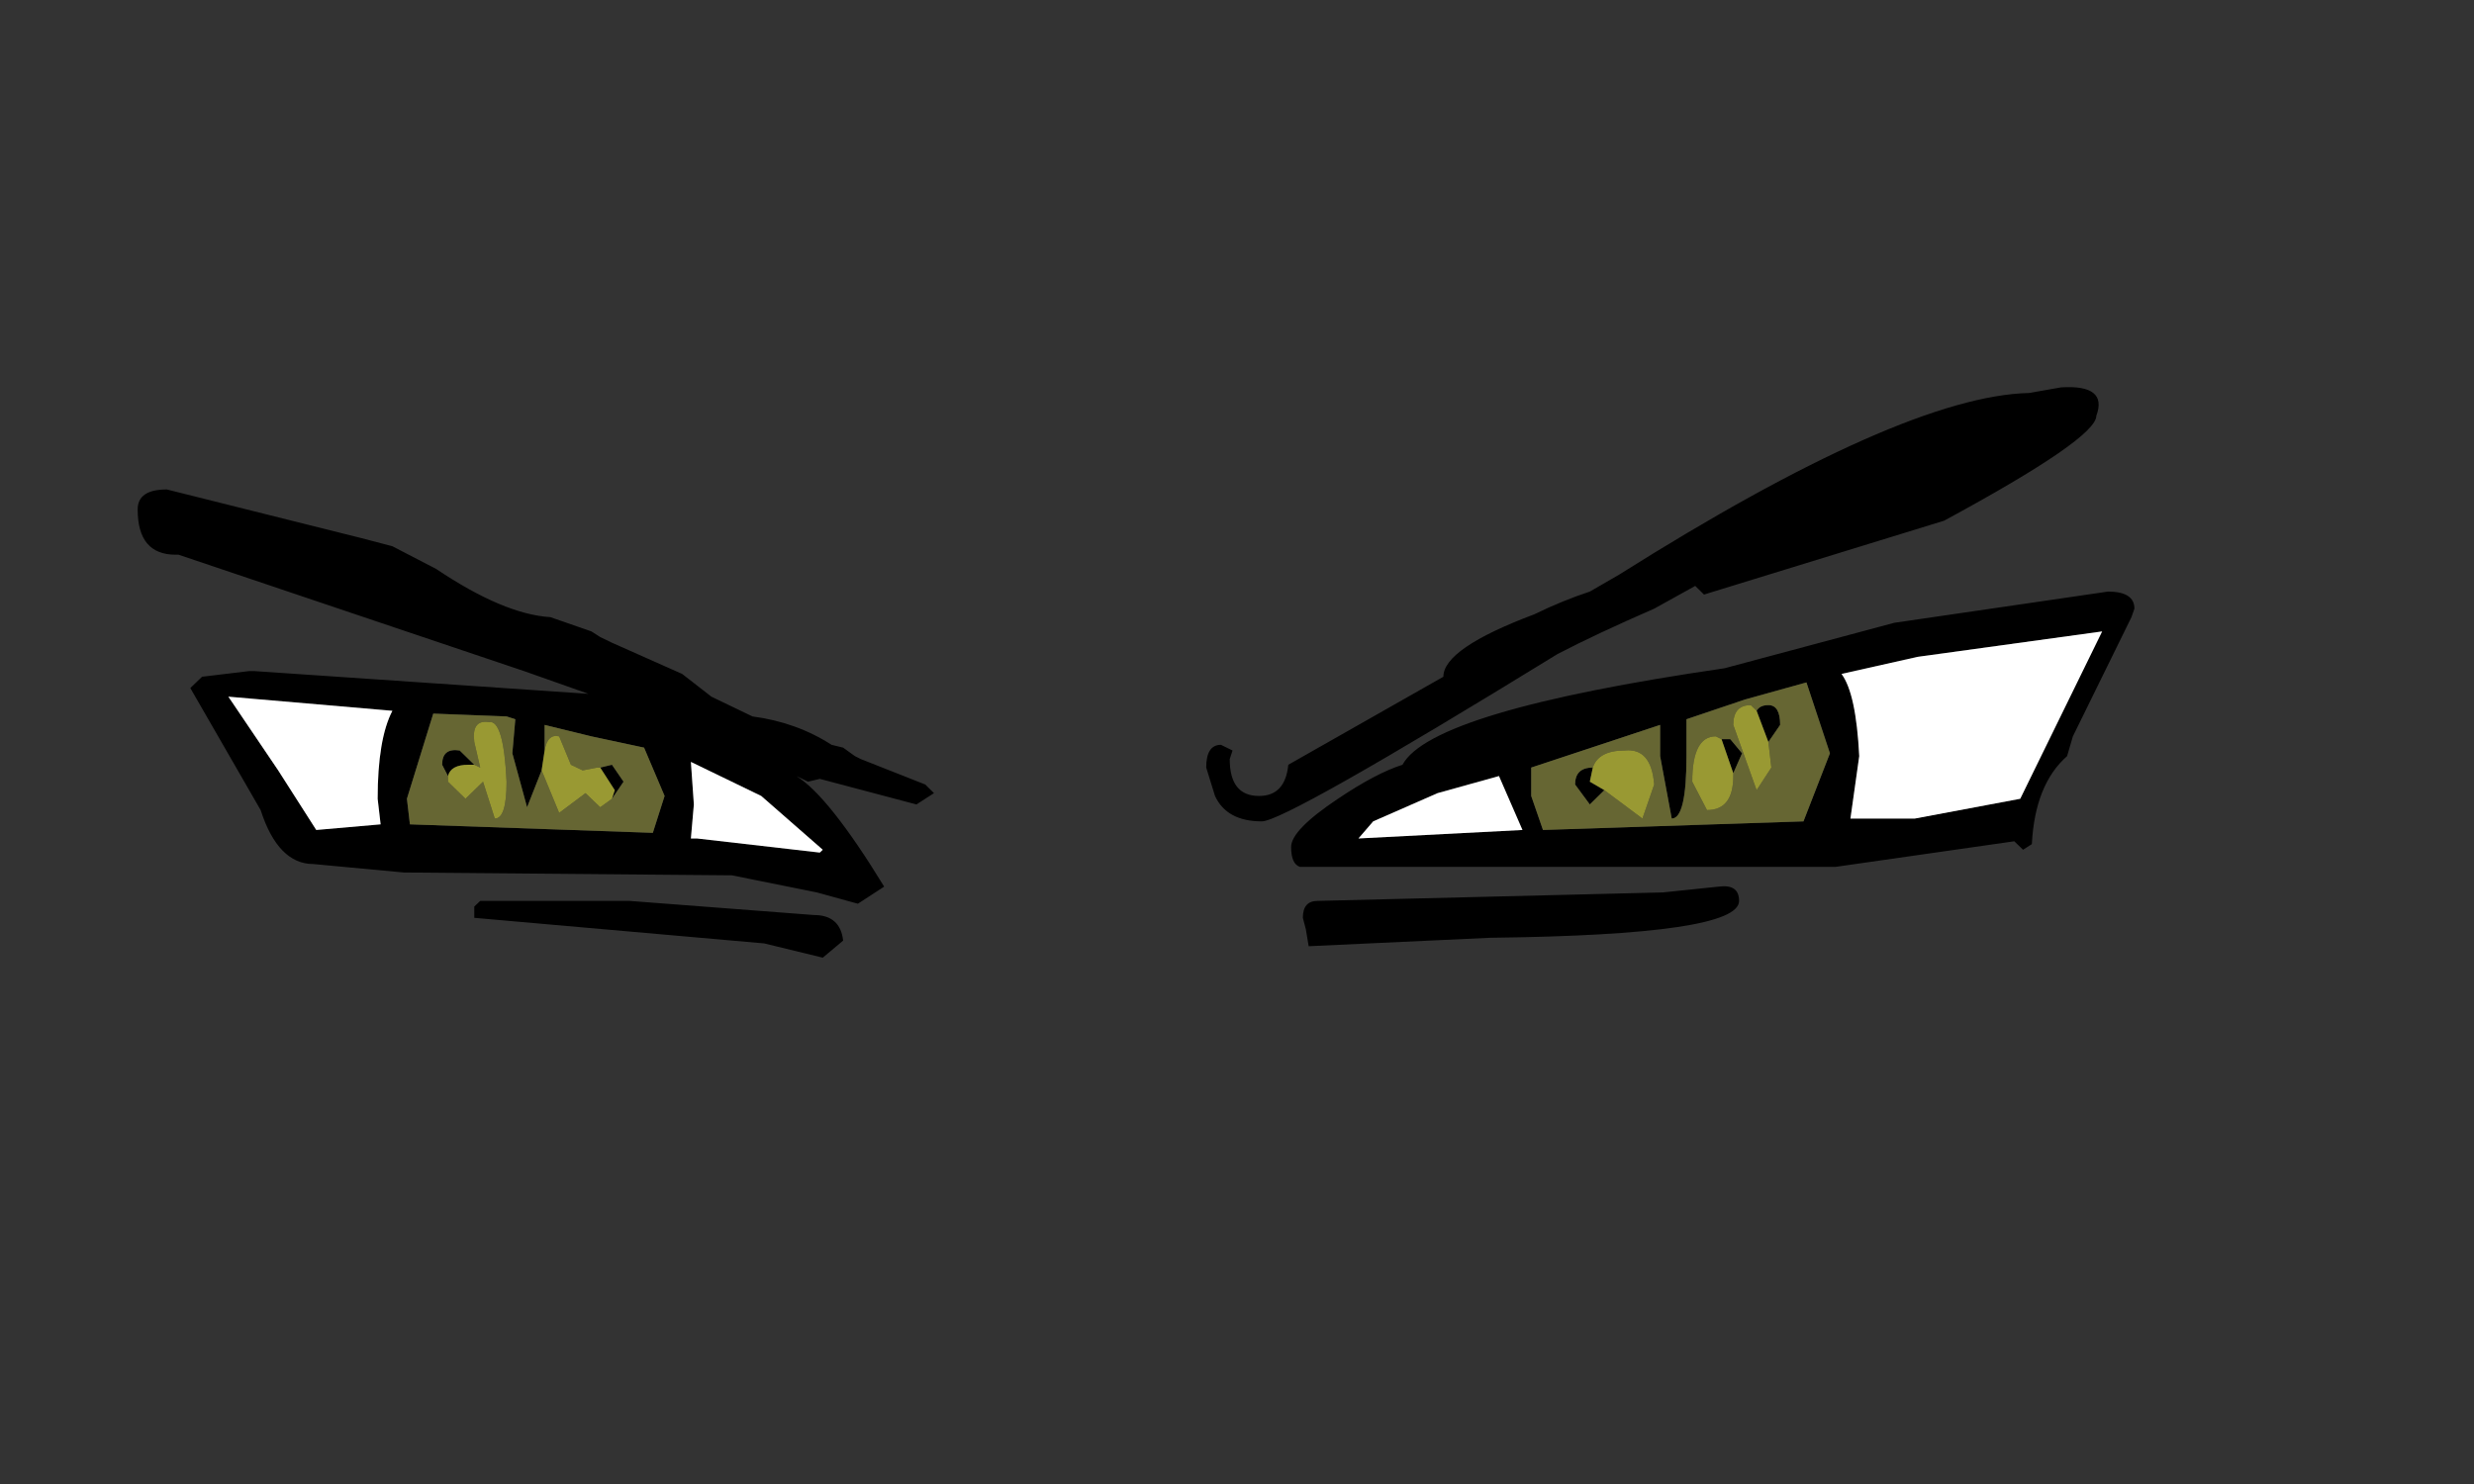 <?xml version="1.0" encoding="UTF-8"?>
<svg xmlns="http://www.w3.org/2000/svg" xmlns:xlink="http://www.w3.org/1999/xlink" width="65px" height="39px" viewBox="0 0 65 39" version="1.1">
<rect x="0" y="0" width="65" height="39" fill="#333333" stroke="none"/>
<g id="surface1">
<path style=" stroke:none;fill-rule:evenodd;fill:rgb(0%,0%,0%);fill-opacity:1;" d="M 51.078 13.684 L 44.77 15.625 L 44.539 15.398 L 43.461 15.996 C 42.438 16.441 41.59 16.84 40.922 17.188 C 36.152 20.121 33.562 21.586 33.152 21.586 C 32.539 21.586 32.129 21.363 31.922 20.918 L 31.691 20.172 C 31.691 19.773 31.82 19.574 32.078 19.574 L 32.383 19.723 L 32.309 19.949 C 32.309 20.594 32.562 20.918 33.078 20.918 C 33.539 20.918 33.793 20.645 33.848 20.098 L 37.922 17.785 C 37.922 17.289 38.719 16.742 40.309 16.145 C 40.82 15.895 41.309 15.699 41.77 15.547 L 42.539 15.102 C 47.512 11.969 51.102 10.379 53.309 10.328 L 54.152 10.18 C 54.973 10.129 55.281 10.379 55.078 10.926 C 55.078 11.324 53.742 12.242 51.078 13.684 M 56.078 15.996 L 56 16.219 L 54.461 19.352 L 54.309 19.871 C 53.742 20.371 53.438 21.141 53.383 22.184 L 53.152 22.332 L 52.922 22.109 L 48.23 22.781 L 34.152 22.781 C 34 22.73 33.922 22.559 33.922 22.258 C 33.922 21.961 34.332 21.539 35.152 20.992 C 35.82 20.543 36.383 20.246 36.848 20.098 C 37.359 19.152 40.18 18.309 45.309 17.562 L 49.77 16.367 L 55.383 15.547 C 55.848 15.547 56.078 15.699 56.078 15.996 M 45.848 18.383 L 44.309 18.902 L 44.309 19.871 C 44.309 20.965 44.18 21.512 43.922 21.512 L 43.617 19.871 L 43.617 19.051 L 40.23 20.172 L 40.23 20.918 L 40.539 21.812 L 47.383 21.586 L 48.078 19.797 L 47.461 17.934 L 45.848 18.383 M 46.152 18.68 C 46.207 18.582 46.309 18.531 46.461 18.531 C 46.668 18.531 46.77 18.703 46.77 19.051 L 46.461 19.5 L 46.152 18.68 M 48.383 17.711 C 48.641 18.059 48.793 18.777 48.848 19.871 L 48.617 21.512 L 50.309 21.512 L 53.078 20.992 L 55.23 16.594 L 50.383 17.262 L 48.383 17.711 M 45.23 19.426 L 45.461 19.426 L 45.77 19.797 L 45.539 20.32 L 45.23 19.426 M 45.152 23.301 C 45.512 23.254 45.691 23.375 45.691 23.676 C 45.691 24.273 43.512 24.594 39.152 24.645 L 34.383 24.867 L 34.309 24.422 L 34.23 24.121 C 34.23 23.824 34.359 23.676 34.617 23.676 L 43.691 23.453 L 45.152 23.301 M 42.152 20.766 L 41.77 21.141 L 41.383 20.617 C 41.383 20.32 41.539 20.172 41.848 20.172 L 41.77 20.543 L 42.152 20.766 M 39.383 20.395 L 37.77 20.844 L 36.078 21.586 L 35.691 22.035 L 40 21.812 L 39.383 20.395 M 6 18.309 L 7.309 20.246 L 8.309 21.812 L 10 21.664 L 9.922 20.992 C 9.922 19.949 10.051 19.176 10.309 18.68 L 6 18.309 M 9.461 14.133 L 10.309 14.355 L 11.461 14.953 C 12.641 15.746 13.641 16.168 14.461 16.219 L 15.539 16.594 L 15.77 16.742 L 16.078 16.891 L 17.922 17.711 L 18.691 18.309 L 19.77 18.828 C 20.539 18.93 21.23 19.176 21.848 19.574 L 22.152 19.648 L 22.461 19.871 L 22.617 19.949 L 24.309 20.617 L 24.539 20.844 L 24.078 21.141 L 21.539 20.469 L 21.23 20.543 L 20.922 20.395 C 21.488 20.742 22.258 21.711 23.23 23.301 L 22.539 23.75 L 21.461 23.453 L 19.23 23.004 L 10.691 22.93 L 10.617 22.93 L 8.23 22.707 C 7.617 22.707 7.152 22.234 6.848 21.289 L 5 18.082 L 5.309 17.785 L 6.539 17.637 L 6.691 17.637 L 15.461 18.234 L 13.77 17.637 L 4.691 14.578 L 4.617 14.578 C 3.949 14.578 3.617 14.184 3.617 13.387 C 3.617 13.039 3.871 12.863 4.383 12.863 L 9.461 14.133 M 14.23 20.246 L 13.848 21.215 L 13.461 19.797 L 13.539 18.902 L 13.309 18.828 L 11.383 18.754 L 10.691 20.992 L 10.77 21.664 L 17.152 21.887 L 17.461 20.918 L 16.922 19.648 L 15.539 19.352 L 14.309 19.051 L 14.309 19.723 L 14.23 20.246 M 15.77 20.172 L 16.078 20.098 L 16.383 20.543 L 16.078 20.992 L 16.152 20.766 L 15.77 20.172 M 18.309 22.035 L 21.539 22.406 L 21.617 22.332 L 20 20.918 L 18.152 20.023 L 18.23 21.141 L 18.152 22.035 L 18.461 22.035 L 18.309 22.035 M 11.77 20.395 L 11.617 20.098 C 11.617 19.797 11.77 19.676 12.078 19.723 L 12.461 20.098 L 12.309 20.098 C 12 20.098 11.82 20.195 11.77 20.395 M 12.461 23.824 L 12.617 23.676 L 16.539 23.676 L 21.383 24.047 C 21.848 24.047 22.102 24.273 22.152 24.719 L 21.617 25.168 L 20.078 24.793 L 12.461 24.121 L 12.461 23.824 "/>
<path style=" stroke:none;fill-rule:evenodd;fill:rgb(40%,40%,20%);fill-opacity:1;" d="M 45.848 18.383 L 47.461 17.934 L 48.078 19.797 L 47.383 21.586 L 40.539 21.812 L 40.23 20.918 L 40.23 20.172 L 43.617 19.051 L 43.617 19.871 L 43.922 21.512 C 44.18 21.512 44.309 20.965 44.309 19.871 L 44.309 18.902 L 45.848 18.383 M 46.152 18.68 L 46 18.531 C 45.691 18.531 45.539 18.703 45.539 19.051 L 46.152 20.766 L 46.539 20.172 L 46.461 19.5 L 46.77 19.051 C 46.77 18.703 46.668 18.531 46.461 18.531 C 46.309 18.531 46.207 18.582 46.152 18.68 M 45.539 20.32 L 45.77 19.797 L 45.461 19.426 L 45.23 19.426 L 45.078 19.352 C 44.668 19.352 44.461 19.75 44.461 20.543 L 44.848 21.289 C 45.309 21.289 45.539 20.992 45.539 20.395 L 45.539 20.32 M 42.152 20.766 L 43.152 21.512 L 43.461 20.617 C 43.41 19.973 43.152 19.676 42.691 19.723 C 42.23 19.723 41.949 19.871 41.848 20.172 C 41.539 20.172 41.383 20.32 41.383 20.617 L 41.77 21.141 L 42.152 20.766 M 14.309 19.723 L 14.309 19.051 L 15.539 19.352 L 16.922 19.648 L 17.461 20.918 L 17.152 21.887 L 10.77 21.664 L 10.691 20.992 L 11.383 18.754 L 13.309 18.828 L 13.539 18.902 L 13.461 19.797 L 13.848 21.215 L 14.23 20.246 L 14.691 21.363 L 15.383 20.844 L 15.77 21.215 L 16.078 20.992 L 16.383 20.543 L 16.078 20.098 L 15.77 20.172 L 15.691 20.172 L 15.309 20.246 L 15 20.098 L 14.691 19.352 C 14.488 19.301 14.359 19.426 14.309 19.723 M 11.77 20.395 L 11.77 20.543 L 12.23 20.992 L 12.691 20.543 L 13 21.512 C 13.207 21.512 13.309 21.191 13.309 20.543 C 13.258 19.449 13.102 18.93 12.848 18.977 C 12.539 18.93 12.41 19.102 12.461 19.5 L 12.617 20.172 L 12.461 20.098 L 12.078 19.723 C 11.77 19.676 11.617 19.797 11.617 20.098 L 11.77 20.395 "/>
<path style=" stroke:none;fill-rule:evenodd;fill:rgb(100%,100%,100%);fill-opacity:1;" d="M 48.383 17.711 L 50.383 17.262 L 55.23 16.594 L 53.078 20.992 L 50.309 21.512 L 48.617 21.512 L 48.848 19.871 C 48.793 18.777 48.641 18.059 48.383 17.711 M 6 18.309 L 10.309 18.68 C 10.051 19.176 9.922 19.949 9.922 20.992 L 10 21.664 L 8.309 21.812 L 7.309 20.246 L 6 18.309 M 39.383 20.395 L 40 21.812 L 35.691 22.035 L 36.078 21.586 L 37.77 20.844 L 39.383 20.395 M 18.309 22.035 L 18.152 22.035 L 18.23 21.141 L 18.152 20.023 L 20 20.918 L 21.617 22.332 L 21.539 22.406 L 18.309 22.035 "/>
<path style=" stroke:none;fill-rule:evenodd;fill:rgb(60%,60%,20%);fill-opacity:1;" d="M 46.461 19.5 L 46.539 20.172 L 46.152 20.766 L 45.539 19.051 C 45.539 18.703 45.691 18.531 46 18.531 L 46.152 18.68 L 46.461 19.5 M 45.539 20.32 L 45.539 20.395 C 45.539 20.992 45.309 21.289 44.848 21.289 L 44.461 20.543 C 44.461 19.75 44.668 19.352 45.078 19.352 L 45.23 19.426 L 45.539 20.32 M 41.848 20.172 C 41.949 19.871 42.23 19.723 42.691 19.723 C 43.152 19.676 43.41 19.973 43.461 20.617 L 43.152 21.512 L 42.152 20.766 L 41.77 20.543 L 41.848 20.172 M 14.309 19.723 C 14.359 19.426 14.488 19.301 14.691 19.352 L 15 20.098 L 15.309 20.246 L 15.691 20.172 L 15.77 20.172 L 16.152 20.766 L 16.078 20.992 L 15.77 21.215 L 15.383 20.844 L 14.691 21.363 L 14.23 20.246 L 14.309 19.723 M 12.461 20.098 L 12.617 20.172 L 12.461 19.5 C 12.41 19.102 12.539 18.93 12.848 18.977 C 13.102 18.93 13.258 19.449 13.309 20.543 C 13.309 21.191 13.207 21.512 13 21.512 L 12.691 20.543 L 12.23 20.992 L 11.77 20.543 L 11.77 20.395 C 11.82 20.195 12 20.098 12.309 20.098 L 12.461 20.098 "/>
</g>
</svg>
